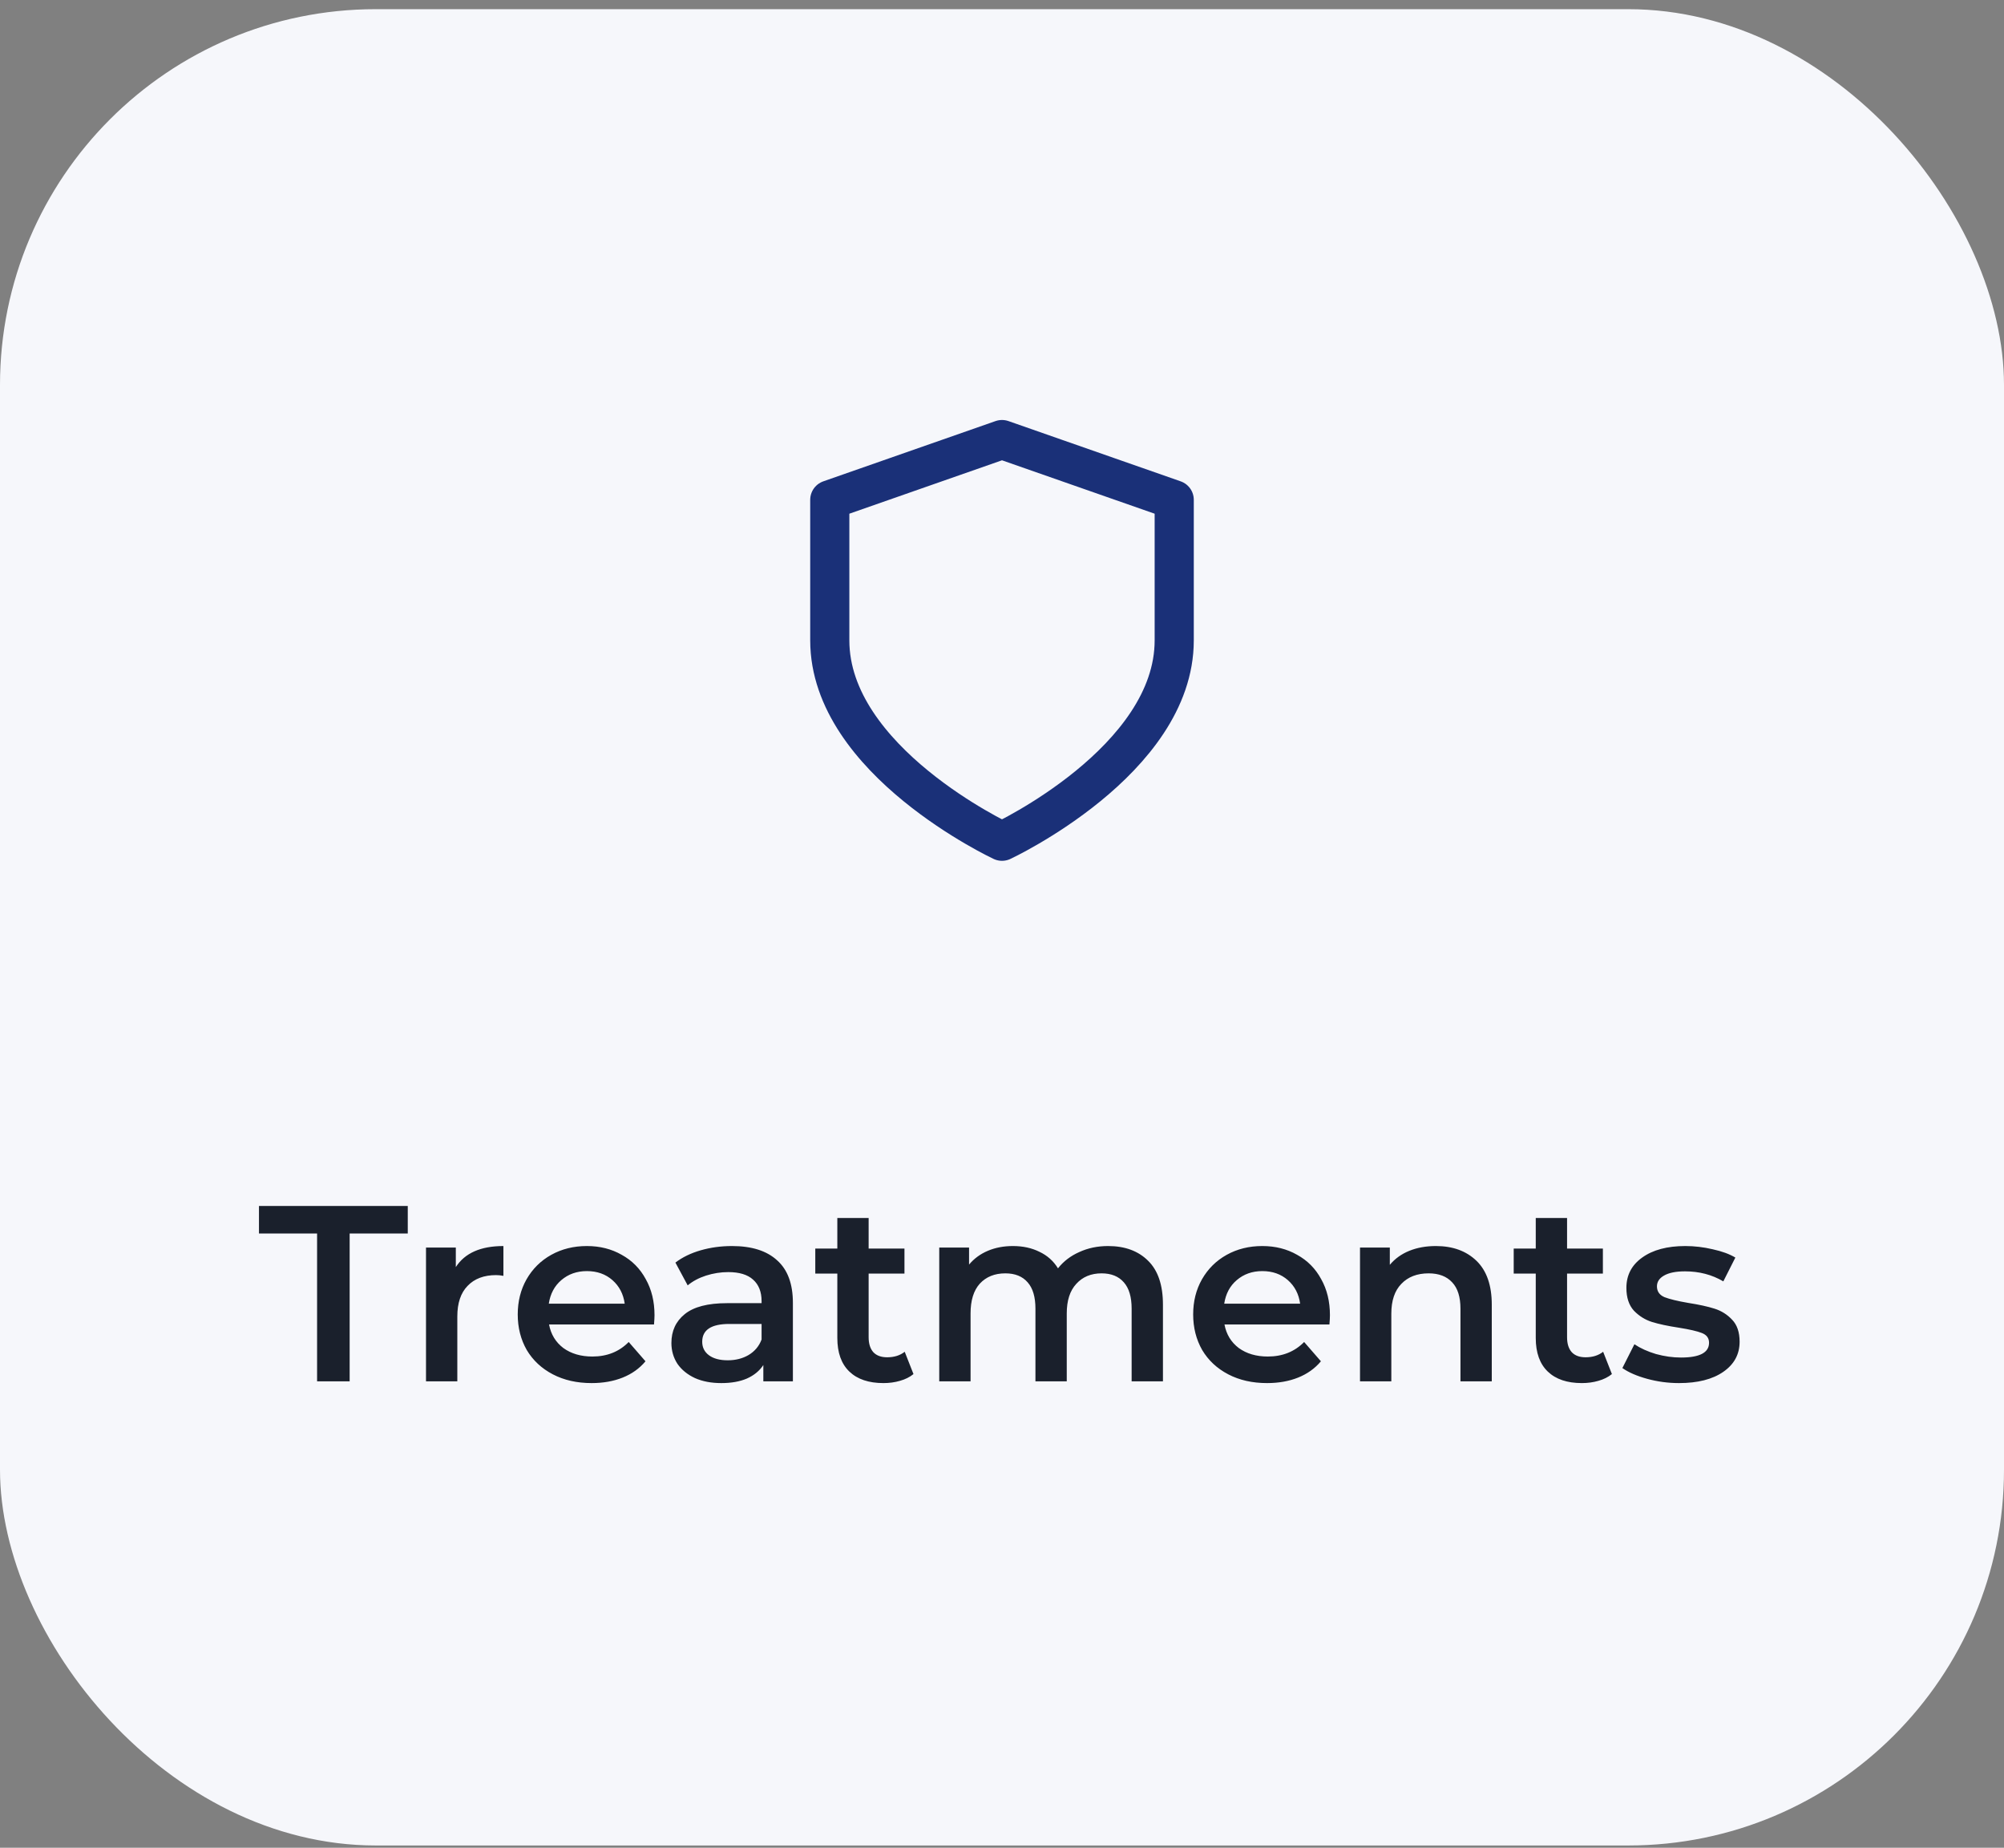 <svg width="128" height="118" viewBox="0 0 128 118" fill="none" xmlns="http://www.w3.org/2000/svg">
<rect x="0" y="0" width="128" height="118" fill="#808080" stroke="none"/>
<rect y="0.586" width="128" height="117.269" rx="24" fill="#F6F7FB"/>
<path d="M20.253 78.774H16.541V77.014H26.045V78.774H22.333V88.214H20.253V78.774ZM29.114 80.918C29.69 80.022 30.704 79.574 32.154 79.574V81.478C31.984 81.446 31.829 81.43 31.69 81.43C30.912 81.43 30.304 81.659 29.866 82.118C29.429 82.566 29.21 83.217 29.21 84.07V88.214H27.21V79.67H29.114V80.918ZM41.805 83.99C41.805 84.129 41.794 84.326 41.773 84.582H35.069C35.186 85.211 35.49 85.713 35.981 86.086C36.482 86.449 37.101 86.63 37.837 86.63C38.776 86.63 39.549 86.321 40.157 85.702L41.229 86.934C40.845 87.393 40.36 87.739 39.773 87.974C39.186 88.209 38.525 88.326 37.789 88.326C36.85 88.326 36.024 88.139 35.309 87.766C34.594 87.393 34.04 86.875 33.645 86.214C33.261 85.542 33.069 84.785 33.069 83.942C33.069 83.11 33.256 82.363 33.629 81.702C34.013 81.03 34.541 80.507 35.213 80.134C35.885 79.761 36.642 79.574 37.485 79.574C38.317 79.574 39.058 79.761 39.709 80.134C40.37 80.497 40.882 81.014 41.245 81.686C41.618 82.347 41.805 83.115 41.805 83.99ZM37.485 81.174C36.845 81.174 36.301 81.366 35.853 81.75C35.416 82.123 35.149 82.625 35.053 83.254H39.901C39.816 82.635 39.554 82.134 39.117 81.75C38.68 81.366 38.136 81.174 37.485 81.174ZM46.756 79.574C48.014 79.574 48.974 79.878 49.636 80.486C50.308 81.083 50.644 81.99 50.644 83.206V88.214H48.756V87.174C48.51 87.547 48.158 87.835 47.7 88.038C47.252 88.23 46.708 88.326 46.068 88.326C45.428 88.326 44.868 88.219 44.388 88.006C43.908 87.782 43.534 87.478 43.268 87.094C43.012 86.699 42.884 86.257 42.884 85.766C42.884 84.998 43.166 84.385 43.732 83.926C44.308 83.457 45.209 83.222 46.436 83.222H48.644V83.094C48.644 82.497 48.462 82.038 48.1 81.718C47.748 81.398 47.22 81.238 46.516 81.238C46.036 81.238 45.561 81.313 45.092 81.462C44.633 81.611 44.244 81.819 43.924 82.086L43.14 80.63C43.588 80.289 44.126 80.027 44.756 79.846C45.385 79.665 46.052 79.574 46.756 79.574ZM46.484 86.87C46.985 86.87 47.428 86.758 47.812 86.534C48.206 86.299 48.484 85.969 48.644 85.542V84.55H46.58C45.428 84.55 44.852 84.929 44.852 85.686C44.852 86.049 44.996 86.337 45.284 86.55C45.572 86.763 45.972 86.87 46.484 86.87ZM58.346 87.75C58.112 87.942 57.824 88.086 57.482 88.182C57.152 88.278 56.8 88.326 56.426 88.326C55.488 88.326 54.762 88.081 54.25 87.59C53.738 87.099 53.482 86.385 53.482 85.446V81.334H52.074V79.734H53.482V77.782H55.482V79.734H57.77V81.334H55.482V85.398C55.482 85.814 55.584 86.134 55.786 86.358C55.989 86.571 56.282 86.678 56.666 86.678C57.114 86.678 57.488 86.561 57.786 86.326L58.346 87.75ZM70.776 79.574C71.853 79.574 72.706 79.889 73.336 80.518C73.965 81.137 74.28 82.07 74.28 83.318V88.214H72.28V83.574C72.28 82.827 72.114 82.267 71.784 81.894C71.453 81.51 70.978 81.318 70.36 81.318C69.688 81.318 69.149 81.542 68.744 81.99C68.338 82.427 68.136 83.057 68.136 83.878V88.214H66.136V83.574C66.136 82.827 65.97 82.267 65.64 81.894C65.309 81.51 64.834 81.318 64.216 81.318C63.533 81.318 62.989 81.537 62.584 81.974C62.189 82.411 61.992 83.046 61.992 83.878V88.214H59.992V79.67H61.896V80.758C62.216 80.374 62.616 80.081 63.096 79.878C63.576 79.675 64.109 79.574 64.696 79.574C65.336 79.574 65.901 79.697 66.392 79.942C66.893 80.177 67.288 80.529 67.576 80.998C67.928 80.55 68.381 80.203 68.936 79.958C69.49 79.702 70.104 79.574 70.776 79.574ZM84.946 83.99C84.946 84.129 84.935 84.326 84.914 84.582H78.21C78.327 85.211 78.631 85.713 79.122 86.086C79.623 86.449 80.242 86.63 80.978 86.63C81.916 86.63 82.69 86.321 83.298 85.702L84.37 86.934C83.986 87.393 83.5 87.739 82.914 87.974C82.327 88.209 81.666 88.326 80.93 88.326C79.991 88.326 79.164 88.139 78.45 87.766C77.735 87.393 77.18 86.875 76.786 86.214C76.402 85.542 76.21 84.785 76.21 83.942C76.21 83.11 76.396 82.363 76.77 81.702C77.154 81.03 77.682 80.507 78.354 80.134C79.026 79.761 79.783 79.574 80.626 79.574C81.458 79.574 82.199 79.761 82.85 80.134C83.511 80.497 84.023 81.014 84.386 81.686C84.759 82.347 84.946 83.115 84.946 83.99ZM80.626 81.174C79.986 81.174 79.442 81.366 78.994 81.75C78.556 82.123 78.29 82.625 78.194 83.254H83.042C82.956 82.635 82.695 82.134 82.258 81.75C81.82 81.366 81.276 81.174 80.626 81.174ZM91.715 79.574C92.792 79.574 93.656 79.889 94.307 80.518C94.957 81.147 95.283 82.081 95.283 83.318V88.214H93.283V83.574C93.283 82.827 93.107 82.267 92.755 81.894C92.403 81.51 91.901 81.318 91.251 81.318C90.515 81.318 89.933 81.542 89.507 81.99C89.08 82.427 88.867 83.062 88.867 83.894V88.214H86.867V79.67H88.771V80.774C89.101 80.379 89.517 80.081 90.019 79.878C90.52 79.675 91.085 79.574 91.715 79.574ZM102.956 87.75C102.721 87.942 102.433 88.086 102.092 88.182C101.761 88.278 101.409 88.326 101.036 88.326C100.097 88.326 99.372 88.081 98.86 87.59C98.348 87.099 98.092 86.385 98.092 85.446V81.334H96.684V79.734H98.092V77.782H100.092V79.734H102.38V81.334H100.092V85.398C100.092 85.814 100.193 86.134 100.396 86.358C100.598 86.571 100.892 86.678 101.276 86.678C101.724 86.678 102.097 86.561 102.396 86.326L102.956 87.75ZM107.241 88.326C106.548 88.326 105.87 88.235 105.209 88.054C104.548 87.873 104.02 87.643 103.625 87.366L104.393 85.846C104.777 86.102 105.236 86.31 105.769 86.47C106.313 86.619 106.846 86.694 107.369 86.694C108.564 86.694 109.161 86.379 109.161 85.75C109.161 85.451 109.006 85.243 108.697 85.126C108.398 85.009 107.913 84.897 107.241 84.79C106.537 84.683 105.961 84.561 105.513 84.422C105.076 84.283 104.692 84.043 104.361 83.702C104.041 83.35 103.881 82.865 103.881 82.246C103.881 81.435 104.217 80.79 104.889 80.31C105.572 79.819 106.489 79.574 107.641 79.574C108.228 79.574 108.814 79.643 109.401 79.782C109.988 79.91 110.468 80.086 110.841 80.31L110.073 81.83C109.348 81.403 108.532 81.19 107.625 81.19C107.038 81.19 106.59 81.281 106.281 81.462C105.982 81.633 105.833 81.862 105.833 82.15C105.833 82.47 105.993 82.699 106.313 82.838C106.644 82.966 107.15 83.089 107.833 83.206C108.516 83.313 109.076 83.435 109.513 83.574C109.95 83.713 110.324 83.947 110.633 84.278C110.953 84.609 111.113 85.078 111.113 85.686C111.113 86.486 110.766 87.126 110.073 87.606C109.38 88.086 108.436 88.326 107.241 88.326Z" fill="#1A202C"/>
<path d="M64 53.723C64 53.723 75 48.593 75 40.897V31.919L64 28.071L53 31.919V40.897C53 48.593 64 53.723 64 53.723Z" stroke="#1A3078" stroke-width="2.5" stroke-linecap="round" stroke-linejoin="round"/>
</svg>
